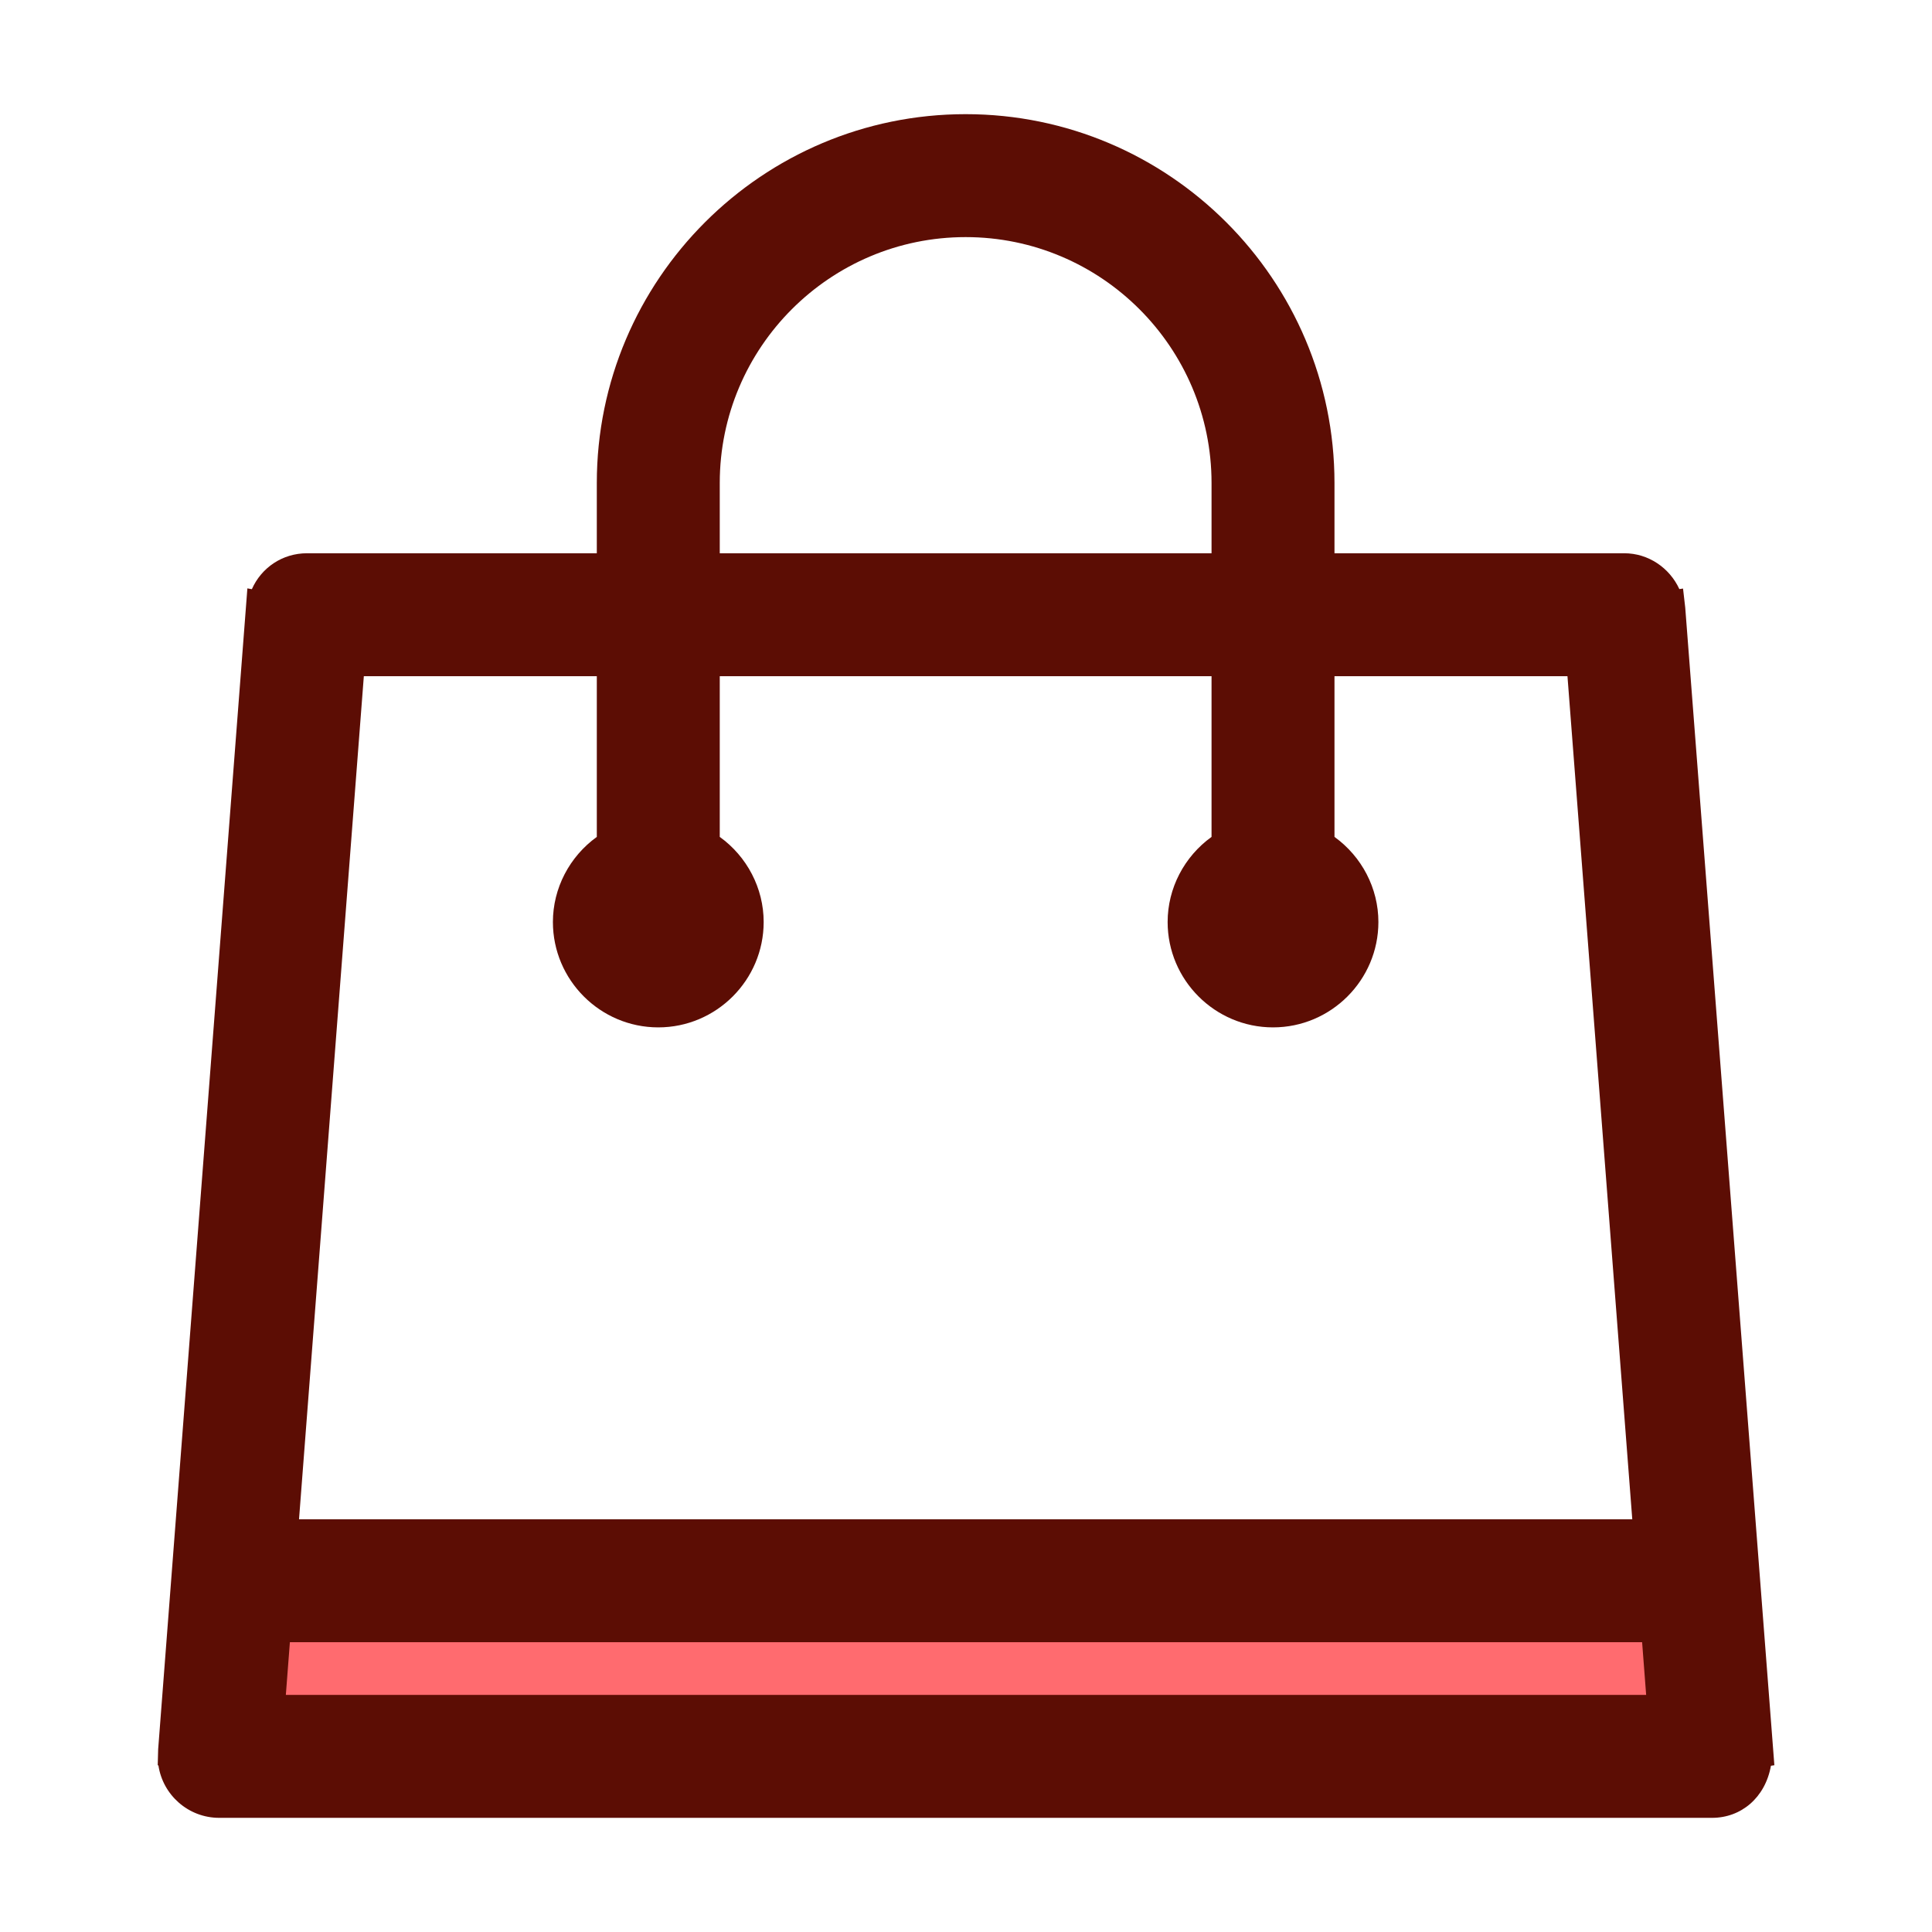 <?xml version="1.0" encoding="utf-8"?>
<!-- Generator: Adobe Illustrator 16.2.0, SVG Export Plug-In . SVG Version: 6.00 Build 0)  -->
<!DOCTYPE svg PUBLIC "-//W3C//DTD SVG 1.1//EN" "http://www.w3.org/Graphics/SVG/1.1/DTD/svg11.dtd">
<svg version="1.1" xmlns="http://www.w3.org/2000/svg" xmlns:xlink="http://www.w3.org/1999/xlink" x="0px" y="0px" width="22px"
	 height="22px" viewBox="0 0 22 22" enable-background="new 0 0 22 22" xml:space="preserve">
<g id="Layer_1">
	<g>
		<path fill="#5C0D04" d="M19.19,6.919l-0.025-0.217l-0.042,0.006C19.012,6.466,18.77,6.3,18.496,6.3h-3.3V5.5
			c0-2.316-1.884-4.2-4.2-4.2s-4.2,1.884-4.2,4.2v0.8h-3.3c-0.279,0-0.519,0.163-0.628,0.409L2.817,6.7L1.801,19.919l-0.005,0.183
			l0.008,0.001C1.854,20.44,2.145,20.7,2.496,20.7h17c0.329,0,0.605-0.228,0.67-0.593l0.039-0.006L19.19,6.919z M8.196,5.5
			c0-1.544,1.256-2.8,2.8-2.8s2.8,1.256,2.8,2.8v0.8h-5.6V5.5z M3.405,17.3l0.738-9.6h2.653V9.53c-0.311,0.224-0.5,0.585-0.5,0.969
			c0,0.661,0.539,1.2,1.2,1.2s1.2-0.539,1.2-1.2c0-0.384-0.189-0.745-0.5-0.969V7.7h5.6V9.53c-0.311,0.224-0.5,0.585-0.5,0.969
			c0,0.661,0.539,1.2,1.2,1.2s1.2-0.539,1.2-1.2c0-0.384-0.189-0.745-0.5-0.969V7.7h2.653l0.738,9.6H3.405z"/>
		<polygon fill="#FF6B6F" points="18.745,19.3 18.699,18.7 3.301,18.7 3.255,19.3 		"/>
	</g>
</g>
<g id="Слой_2">
</g>
</svg>
